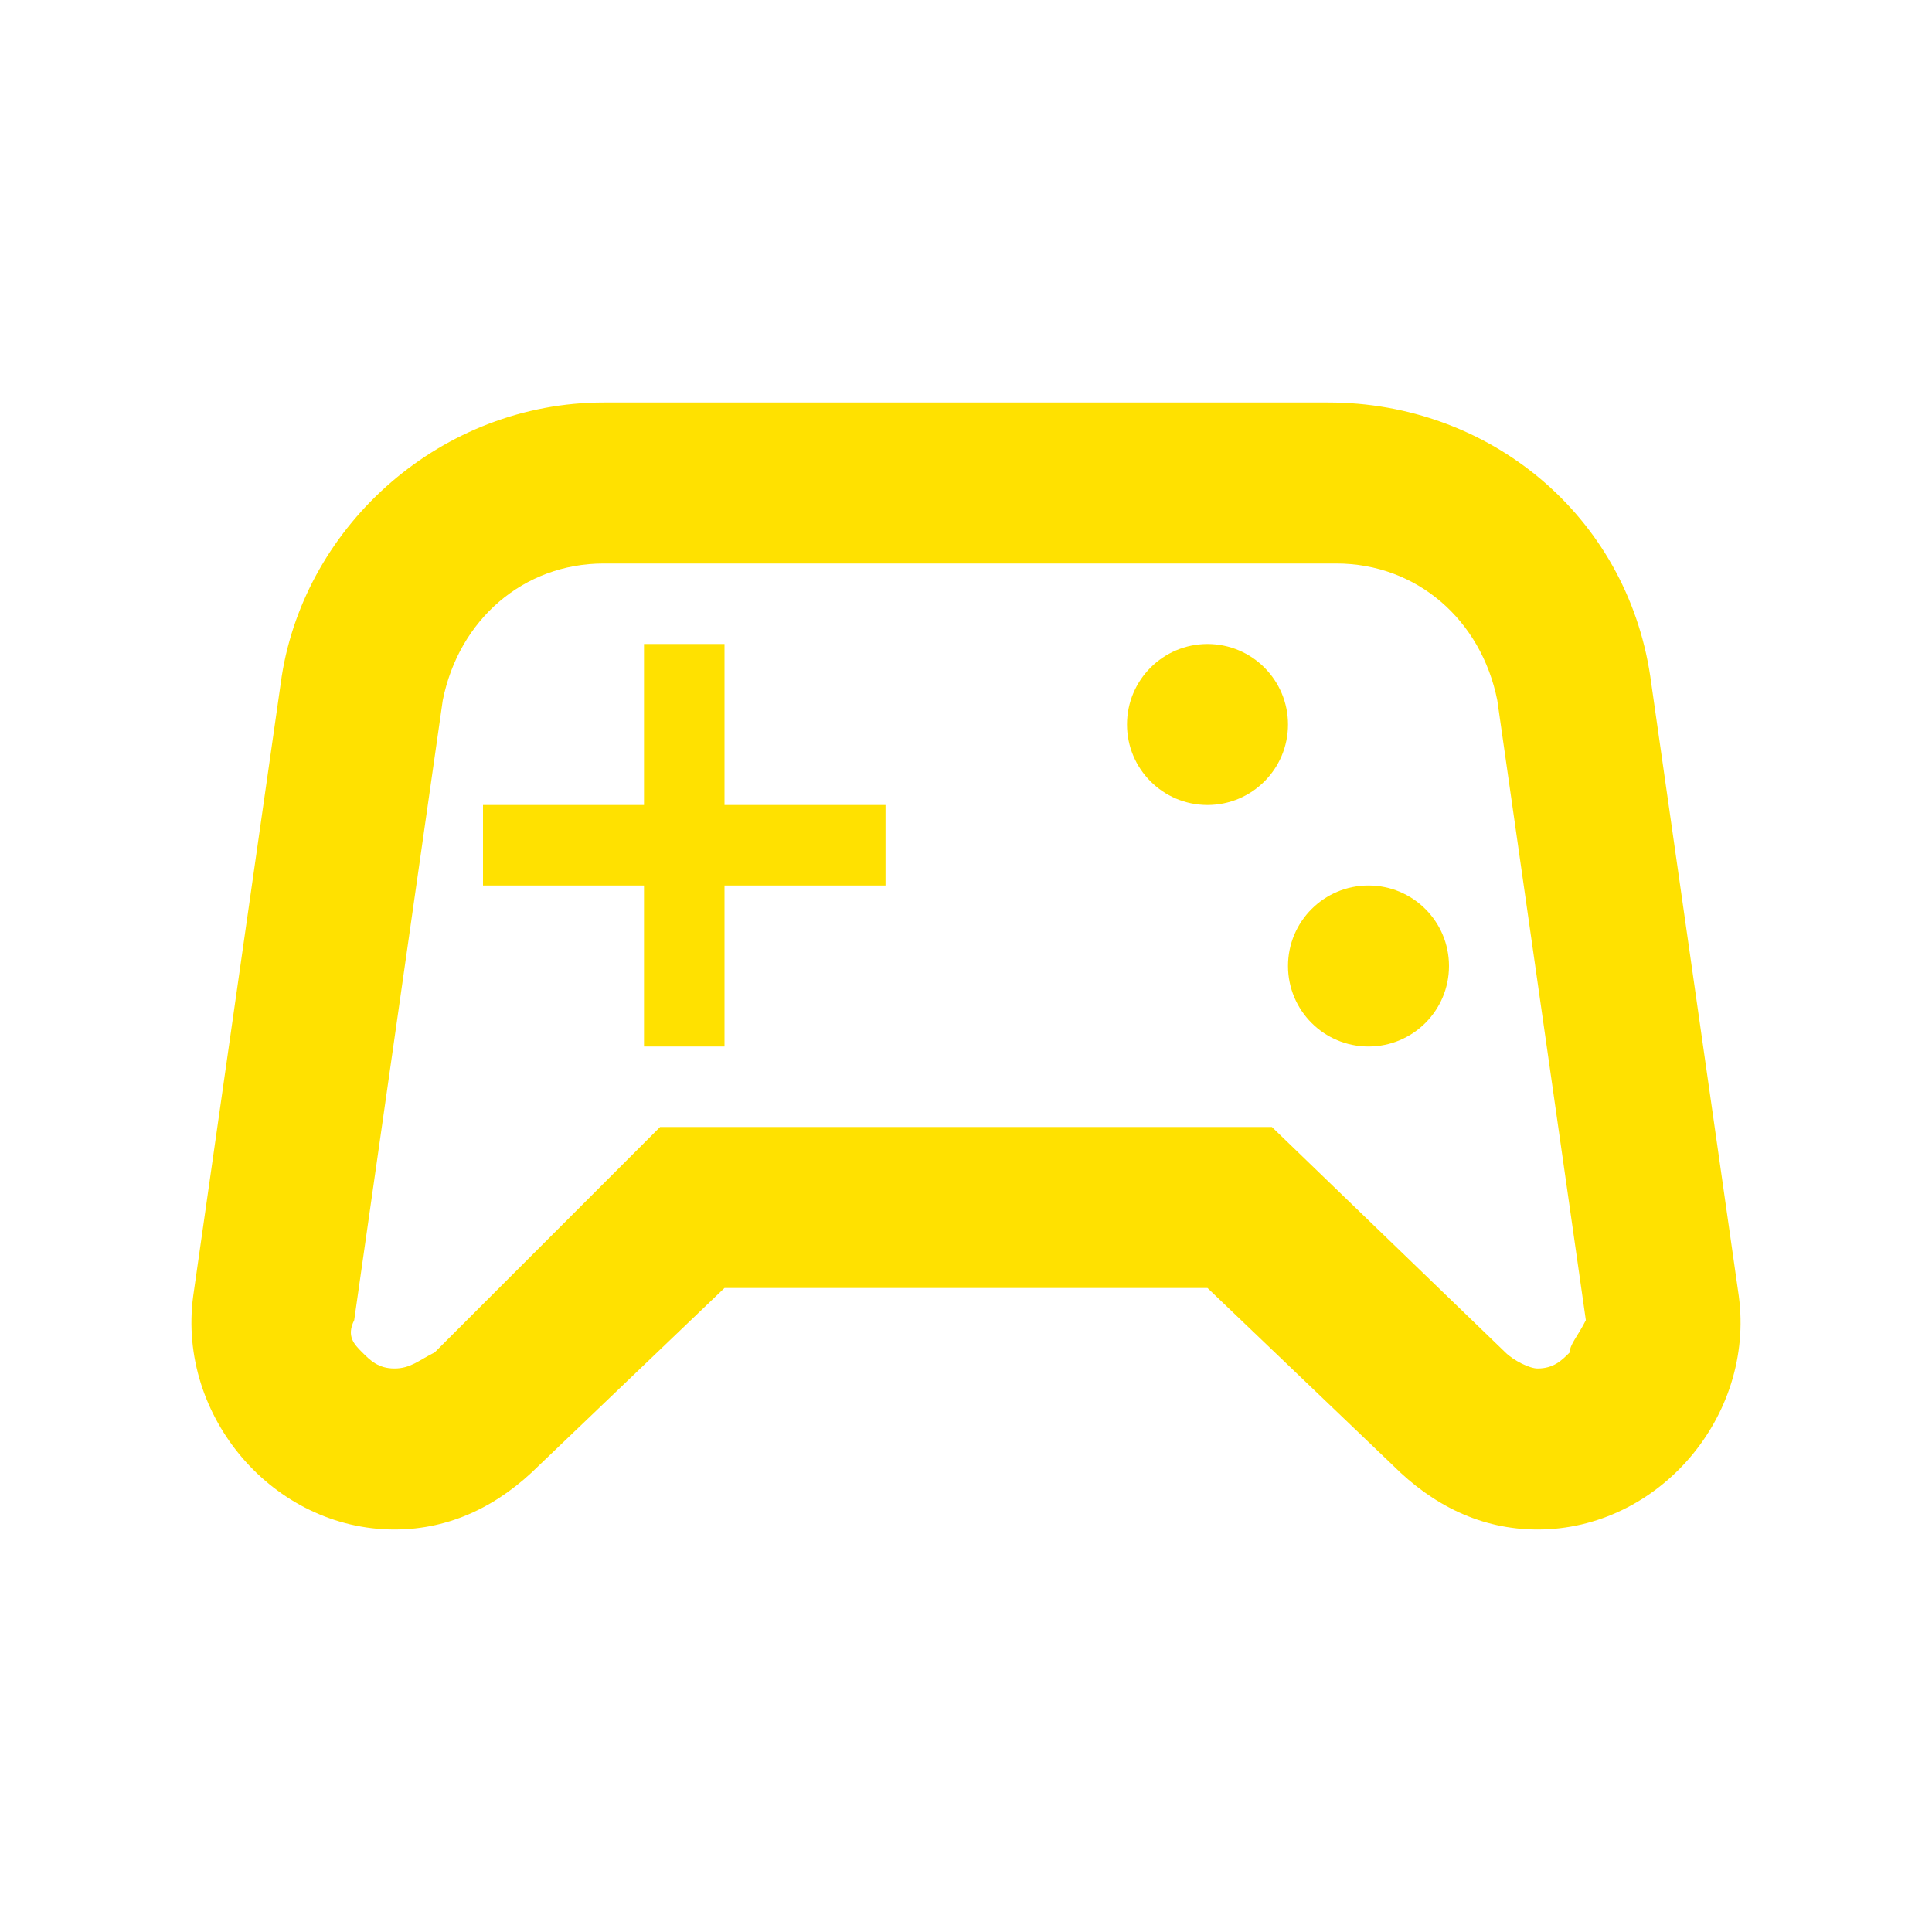 <?xml version="1.0" encoding="utf-8"?>
<!-- Generator: Adobe Illustrator 23.0.0, SVG Export Plug-In . SVG Version: 6.00 Build 0)  -->
<svg version="1.1" id="Layer_1" xmlns="http://www.w3.org/2000/svg" xmlns:xlink="http://www.w3.org/1999/xlink" x="0px" y="0px"
	 viewBox="0 0 24 24" style="enable-background:new 0 0 24 24;" xml:space="preserve">
<style type="text/css">
	.st0{fill:none;}
	.st1{fill:#FFE100;}
</style>
<g>
	<rect y="0" class="st0" width="24" height="24"/>
</g>
<g>
	<g>
		<path class="st1" d="M21.6,16.1l-1.1-7.7c-0.3-2-2-3.4-4-3.4H7.5c-2,0-3.7,1.5-4,3.4l-1.1,7.7c-0.2,1.5,1,2.9,2.5,2.9l0,0
			c0.7,0,1.3-0.3,1.8-0.8L9,16h6l2.3,2.2c0.5,0.5,1.1,0.8,1.8,0.8l0,0C20.6,19,21.8,17.6,21.6,16.1z M19.5,16.8
			c-0.1,0.1-0.2,0.2-0.4,0.2c-0.1,0-0.3-0.1-0.4-0.2L15.8,14H8.2l-2.8,2.8C5.2,16.9,5.1,17,4.9,17c-0.2,0-0.3-0.1-0.4-0.2
			s-0.2-0.2-0.1-0.4l1.1-7.7c0.2-1,1-1.7,2-1.7h9.1c1,0,1.8,0.7,2,1.7l1.1,7.7C19.6,16.6,19.5,16.7,19.5,16.8z"/>
		<polygon class="st1" points="9,8 8,8 8,10 6,10 6,11 8,11 8,13 9,13 9,11 11,11 11,10 9,10 		"/>
		<circle class="st1" cx="17" cy="12" r="1"/>
		<circle class="st1" cx="15" cy="9" r="1"/>
	</g>
</g>
</svg>
